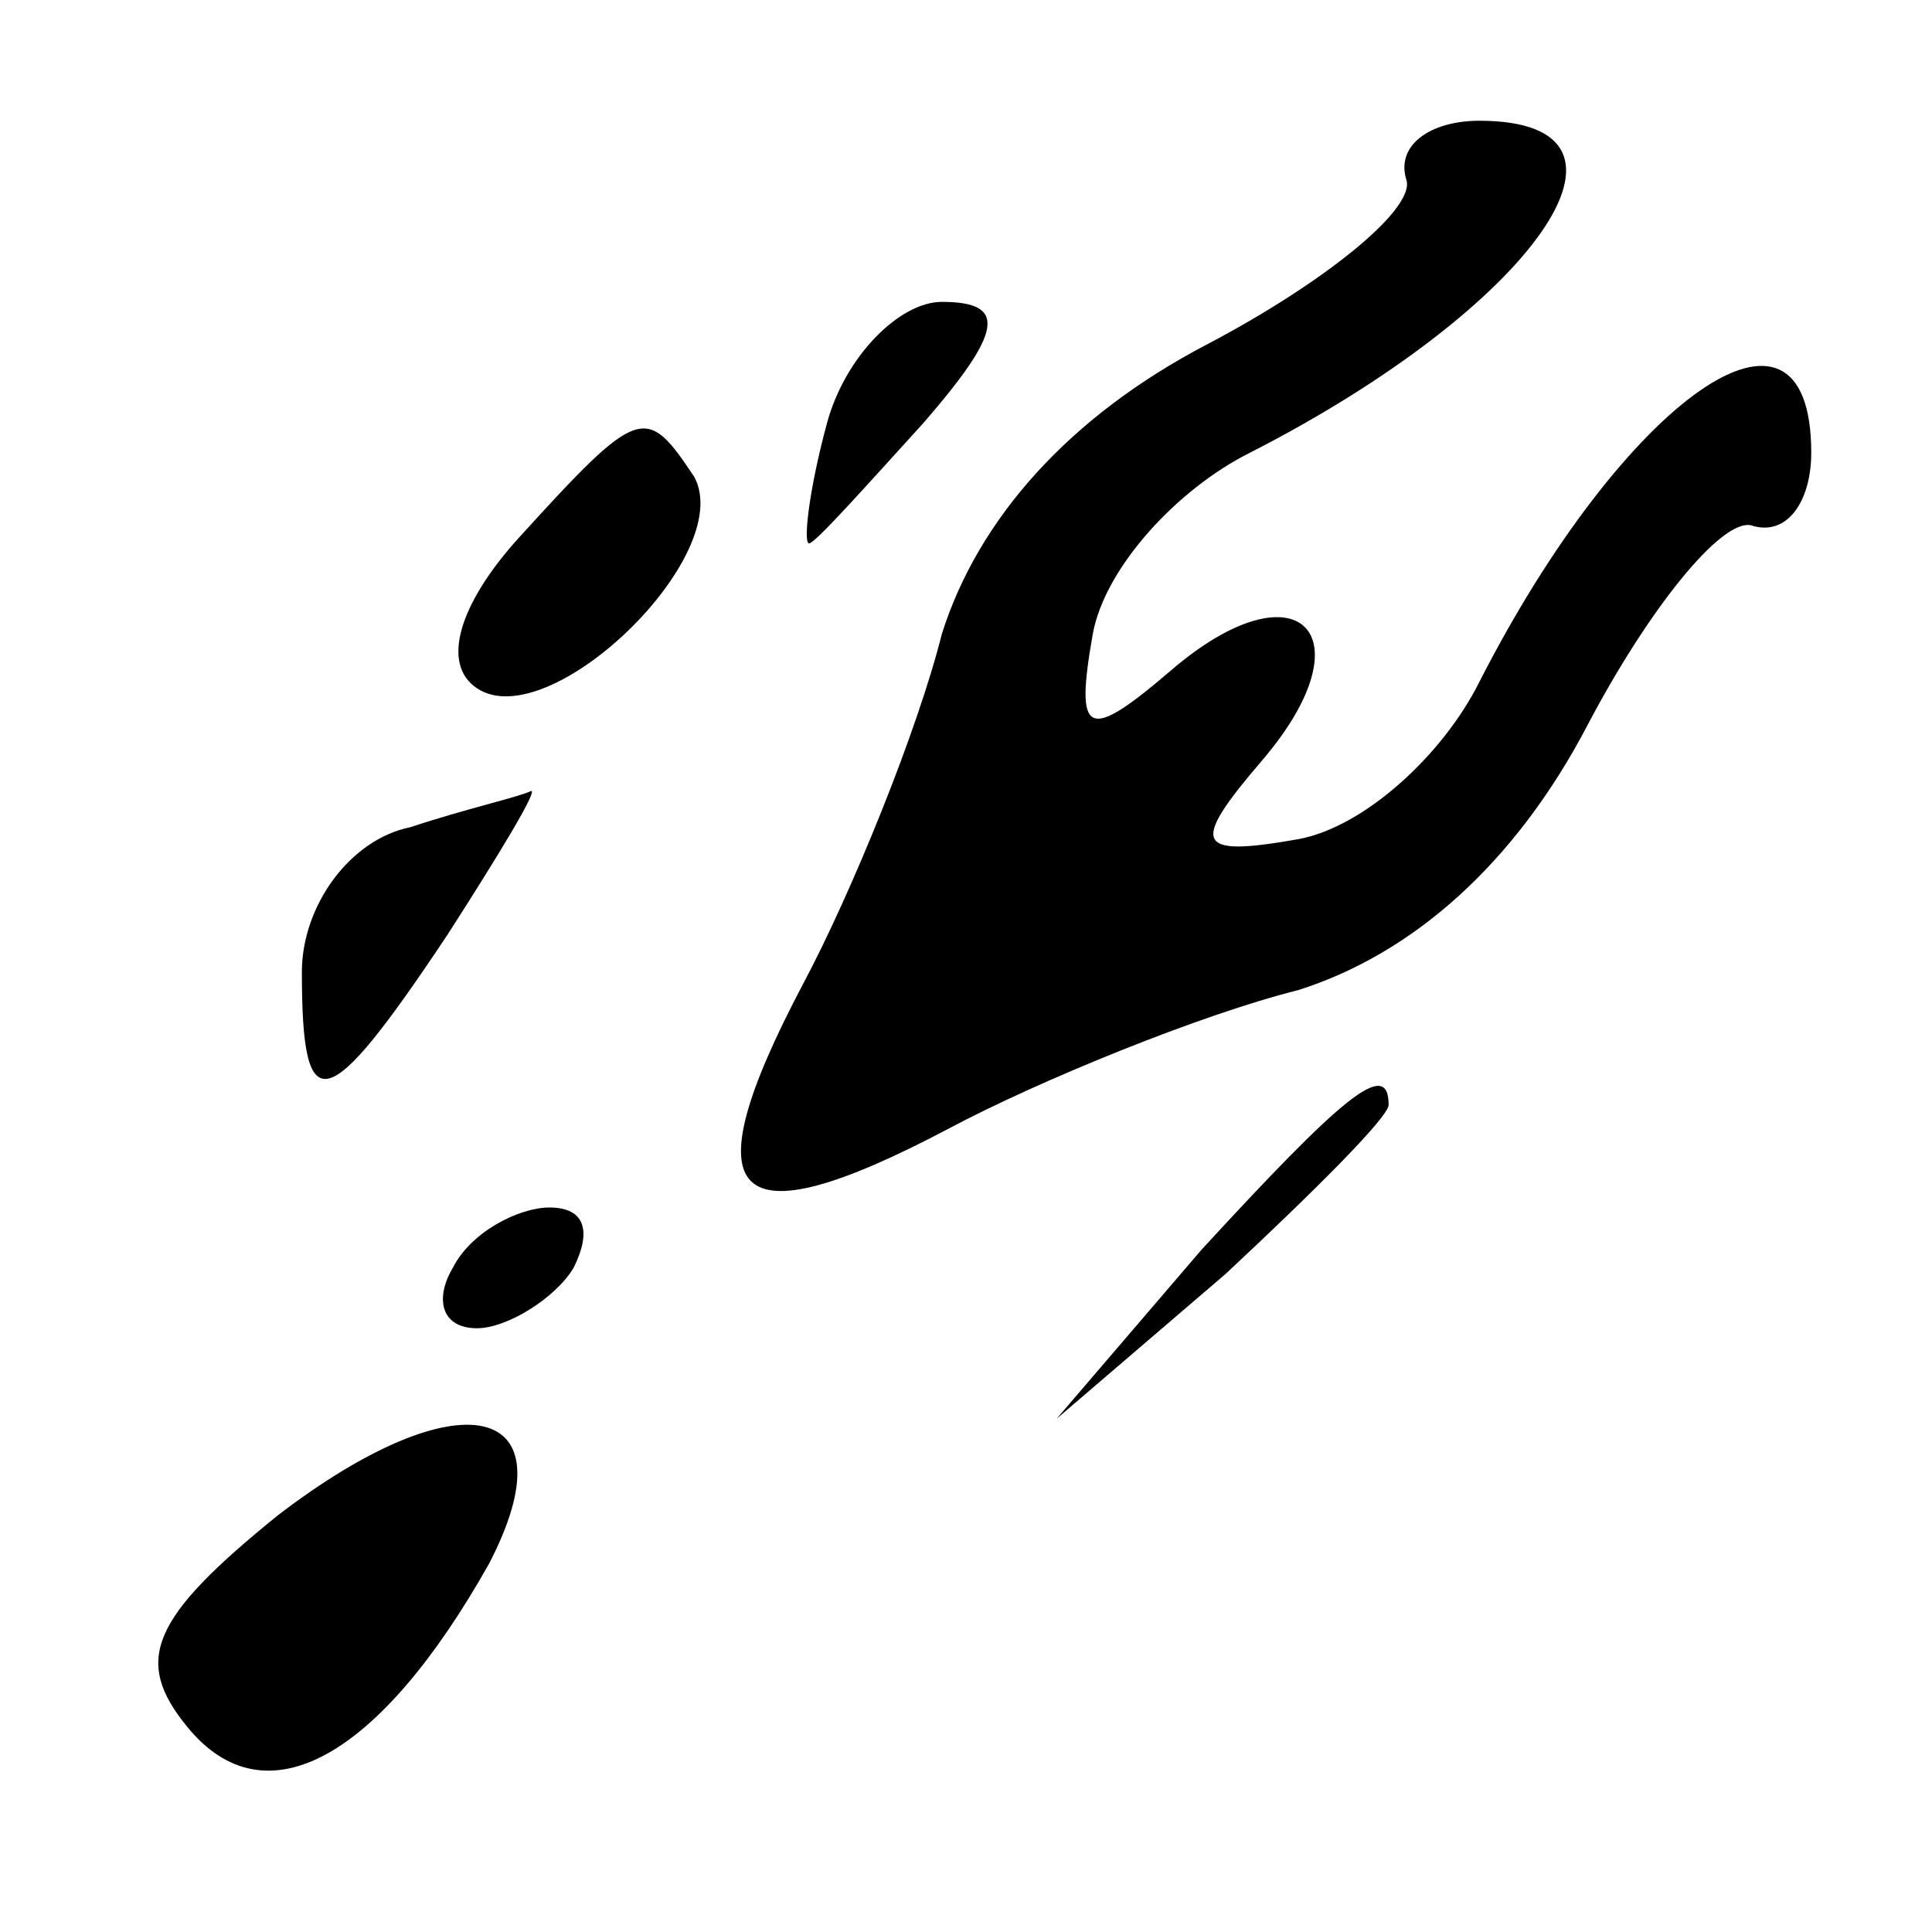 <?xml version="1.0" standalone="no"?>
<!DOCTYPE svg PUBLIC "-//W3C//DTD SVG 20010904//EN"
 "http://www.w3.org/TR/2001/REC-SVG-20010904/DTD/svg10.dtd">
<svg version="1.0" xmlns="http://www.w3.org/2000/svg"
 width="32pt" height="32pt" viewBox="0 0 32 32"
 preserveAspectRatio="xMidYMid meet">
<g transform="translate(0,32) scale(0.1,-0.1)"
fill="#000000" stroke="none">
<path fill="#000000" stroke="none" d="M233 290 c1 -5 -14 -17 -33 -27 -23
-12 -38 -29 -44 -48 -4 -16 -15 -43 -23 -58 -19 -36 -12 -43 24 -24 15 8 42
19 58 23 19 6 36 21 48 44 10 19 22 34 27 33 6 -2 10 4 10 12 0 31 -31 9 -55
-38 -6 -12 -19 -24 -30 -26 -17 -3 -18 -1 -6 13 18 21 6 33 -15 15 -14 -12
-16 -11 -13 6 2 11 14 24 26 30 47 24 69 55 38 55 -8 0 -14 -4 -12 -10z"/>
<path fill="#000000" stroke="none" d="M137 250 c-3 -11 -4 -20 -3 -20 1 0 9
9 19 20 13 15 14 20 3 20 -7 0 -16 -9 -19 -20z"/>
<path fill="#000000" stroke="none" d="M86 231 c-10 -11 -13 -21 -7 -25 12 -8
43 22 36 35 -8 12 -9 12 -29 -10z"/>
<path fill="#000000" stroke="none" d="M68 183 c-10 -2 -18 -13 -18 -24 0 -25
4 -24 24 6 9 14 15 24 14 24 -2 -1 -11 -3 -20 -6z"/>
<path fill="#000000" stroke="none" d="M199 113 l-24 -28 28 24 c15 14 27 26
27 28 0 8 -8 1 -31 -24z"/>
<path fill="#000000" stroke="none" d="M75 110 c-3 -5 -2 -10 4 -10 5 0 13 5
16 10 3 6 2 10 -4 10 -5 0 -13 -4 -16 -10z"/>
<path fill="#000000" stroke="none" d="M46 69 c-21 -17 -24 -24 -15 -35 13
-16 32 -5 50 27 14 27 -5 31 -35 8z"/>
</g>
</svg>
